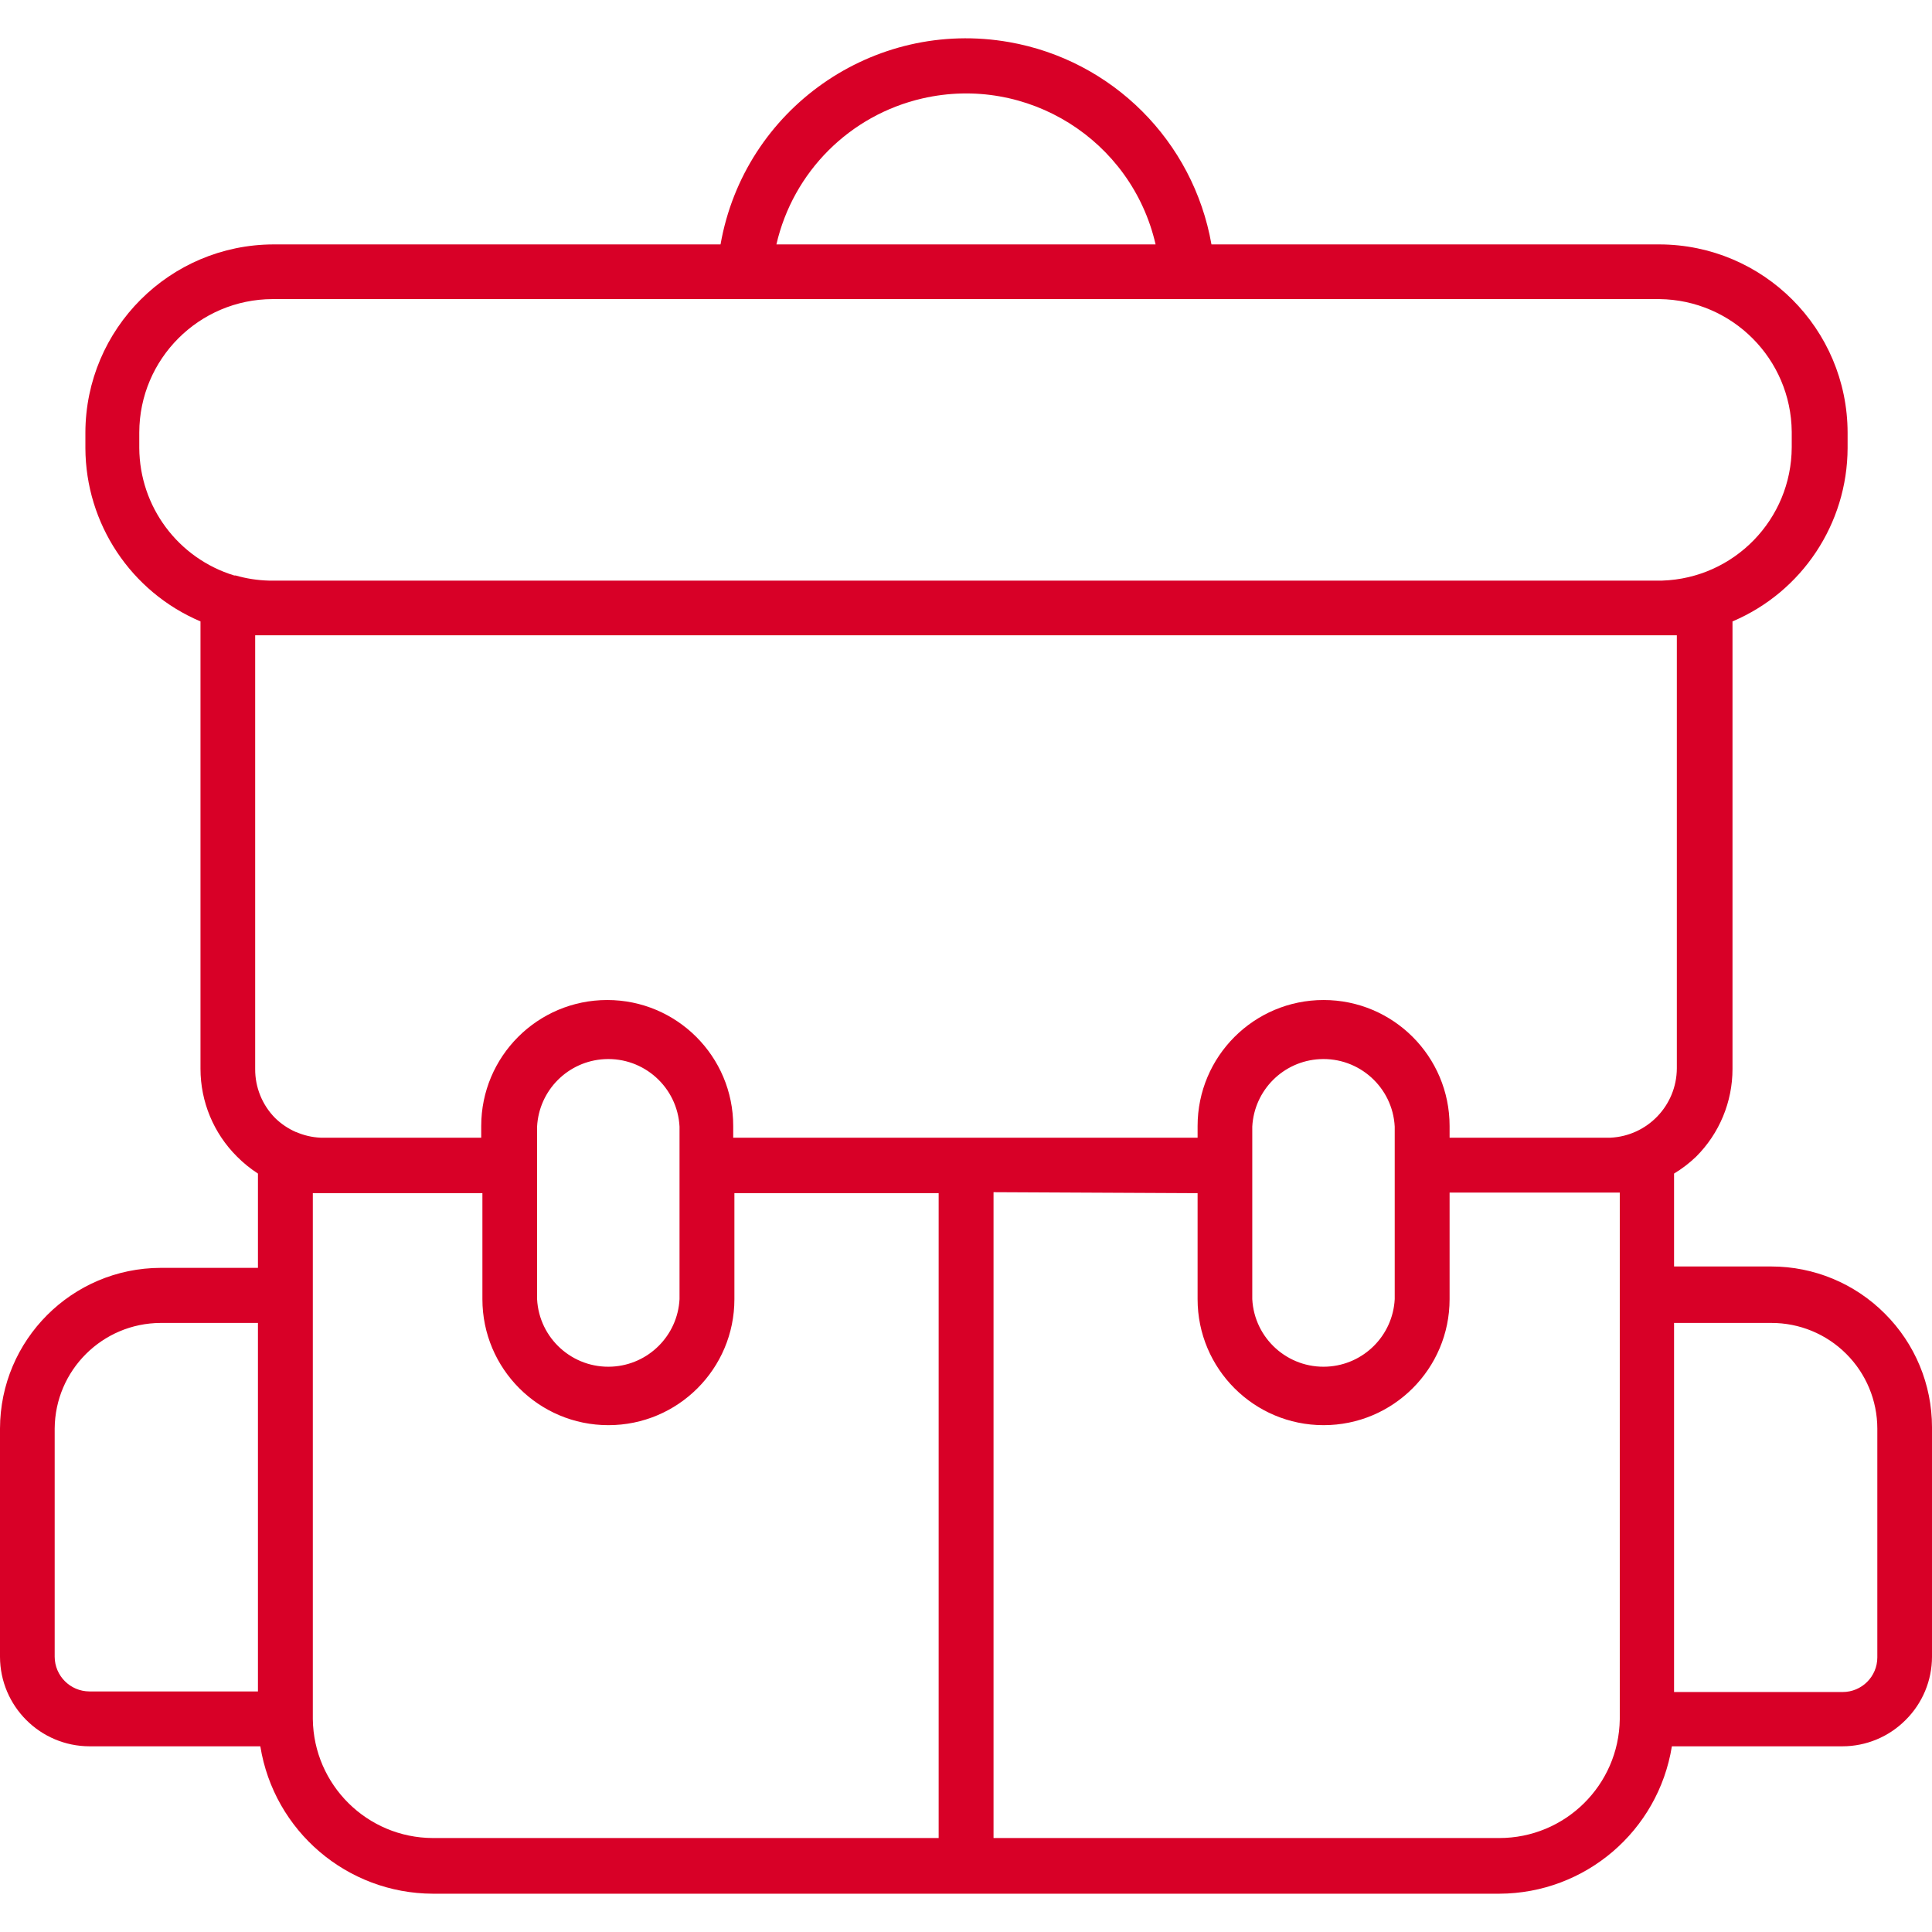<?xml version="1.0" encoding="iso-8859-1"?>
<!-- Generator: Adobe Illustrator 19.0.0, SVG Export Plug-In . SVG Version: 6.00 Build 0)  -->
<svg xmlns="http://www.w3.org/2000/svg" xmlns:xlink="http://www.w3.org/1999/xlink" version="1.1" id="Capa_1" x="0px" y="0px" viewBox="0 0 390.08 390.08" style="enable-background:new 0 0 390.08 390.08;" xml:space="preserve" width="512px" height="512px">
<g>
	<g>
		<path d="M380.56,265.228c-6.071-6.093-14.318-9.519-22.92-9.52H338v-18.76c1.601-0.966,3.09-2.106,4.44-3.4    c4.713-4.693,7.361-11.07,7.36-17.72v-90.36c14.05-5.968,23.191-19.735,23.24-35v-3.12c-0.044-20.969-17.031-37.956-38-38H244.6    c-3.666-20.854-19.994-37.181-40.847-40.847c-27.371-4.812-53.461,13.476-58.273,40.847H55.24c-20.969,0.044-37.956,17.031-38,38    v3.12c0.049,15.265,9.19,29.032,23.24,35v90.32c-0.001,6.651,2.647,13.027,7.36,17.72c1.285,1.296,2.707,2.45,4.24,3.44v19.04    H32.44C14.542,256.032,0.044,270.53,0,288.428v46.08c0.022,9.976,8.104,18.058,18.08,18.08h34.48    c2.761,17.112,17.507,29.707,34.84,29.76h215.32c17.333-0.053,32.079-12.648,34.84-29.76H372c4.792-0.004,9.384-1.919,12.76-5.32    c3.401-3.376,5.316-7.968,5.32-12.76v-46.36C390.079,279.546,386.653,271.299,380.56,265.228z M52.08,341.508H18.04    c-3.857-0.022-6.978-3.143-7-7v-46.08c0.088-11.769,9.63-21.276,21.4-21.32h19.64V341.508z M186.233,19.875    c21.141-4.864,42.223,8.332,47.087,29.473h-76.56C160.132,34.691,171.577,23.247,186.233,19.875z M47.56,116.188h-0.28    c-11.337-3.467-19.1-13.905-19.16-25.76v-3.12c0.044-14.849,12.071-26.876,26.92-26.92h280c14.716,0.174,26.59,12.084,26.72,26.8    v3.12c-0.057,14.55-11.617,26.447-26.16,26.92H54.28C52.005,117.168,49.747,116.819,47.56,116.188z M189.52,371.108H87.4    c-13.276-0.043-24.065-10.725-24.24-24v-106.2h1.16H97.4v21.4c0,14.05,11.39,25.44,25.44,25.44c14.05,0,25.44-11.39,25.44-25.44    v-21.4h41.24V371.108z M108.44,262.308v-26.96v-7.88c0.388-7.356,6.265-13.233,13.621-13.621    c7.942-0.419,14.72,5.679,15.139,13.621v34.84c-0.388,7.356-6.265,13.233-13.621,13.621    C115.637,276.348,108.859,270.25,108.44,262.308z M327.04,347.108c-0.175,13.322-11.037,24.023-24.36,24H200.6v-130.4l41.2,0.2    v21.4c0,14.05,11.39,25.44,25.44,25.44c14.05,0,25.44-11.39,25.44-25.44v-21.52h33.48h0.88V347.108z M252.84,262.308v-26.96v-7.88    c0.388-7.356,6.265-13.233,13.621-13.621c7.942-0.419,14.72,5.68,15.139,13.621v34.84c-0.388,7.356-6.265,13.233-13.621,13.621    C260.037,276.348,253.259,270.25,252.84,262.308z M325.12,229.708h-32.44v-2.36c0-14.05-11.39-25.44-25.44-25.44    c-14.05,0-25.44,11.39-25.44,25.44v2.36h-93.76v-2.36c0-14.05-11.39-25.44-25.44-25.44s-25.44,11.39-25.44,25.44v2.36h-32.4    c-1.724-0.072-3.42-0.466-5-1.16l0.04,0.04c-1.591-0.69-3.042-1.666-4.28-2.88c-2.588-2.635-4.026-6.187-4-9.88v-87.56h2.44    h282.16h2.44v87.44C338.525,223.21,332.614,229.367,325.12,229.708z M372.04,341.628H338v-74.52h19.64    c5.669-0.013,11.11,2.232,15.12,6.24c4.012,3.994,6.272,9.419,6.28,15.08v46.08c0.001,0.04,0.001,0.081,0.001,0.121    C379.04,338.495,375.906,341.628,372.04,341.628z" fill="#D80027"/>
	</g>
</g>
<g>
</g>
<g>
</g>
<g>
</g>
<g>
</g>
<g>
</g>
<g>
</g>
<g>
</g>
<g>
</g>
<g>
</g>
<g>
</g>
<g>
</g>
<g>
</g>
<g>
</g>
<g>
</g>
<g>
</g>
</svg>
